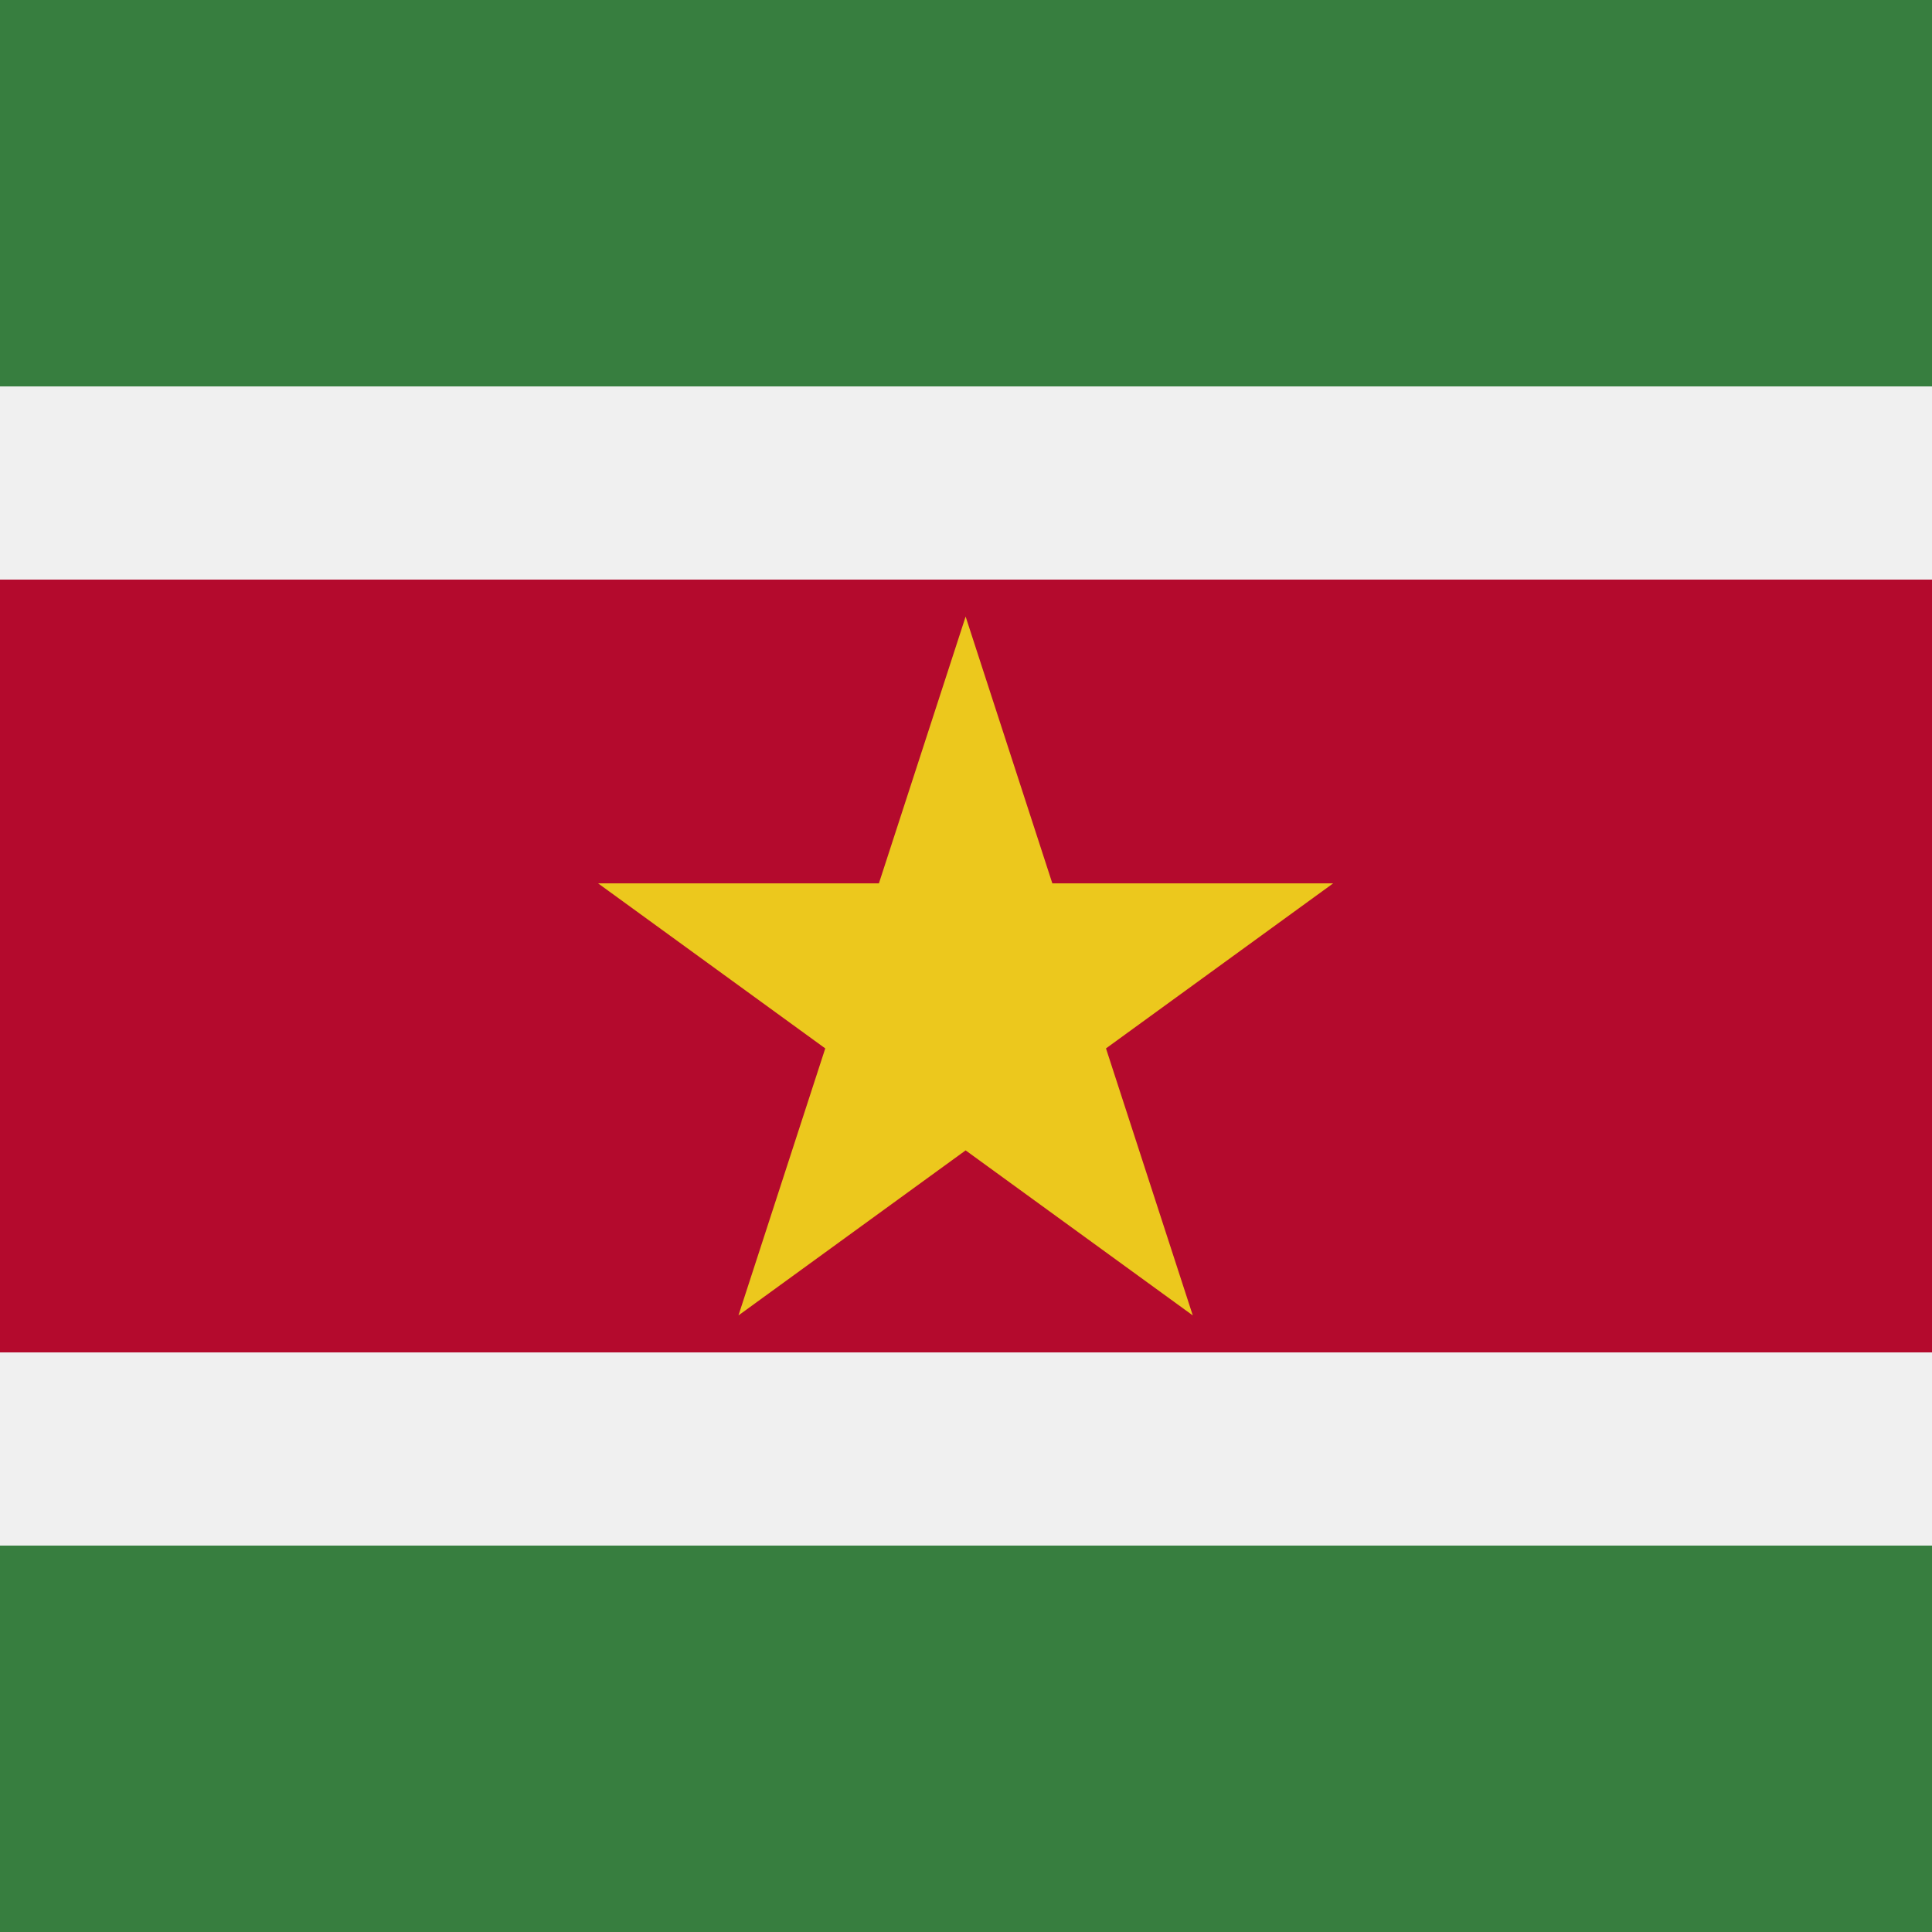 <svg xmlns="http://www.w3.org/2000/svg" id="flag-icon-css-sr" viewBox="0 0 512 512">
  <path fill="#377e3f" d="M0 0h512v512H0z"/>
  <path fill="#F0F0F0" d="M0 102.4h512v307.2H0z"/>
  <path fill="#b40a2d" d="M0 153.6h512v204.8H0z"/>
  <path fill="#ecc81d" d="M255.9 163.4l60.2 185.2-157.6-114.5h194.8L195.7 348.6z"/>
</svg>
